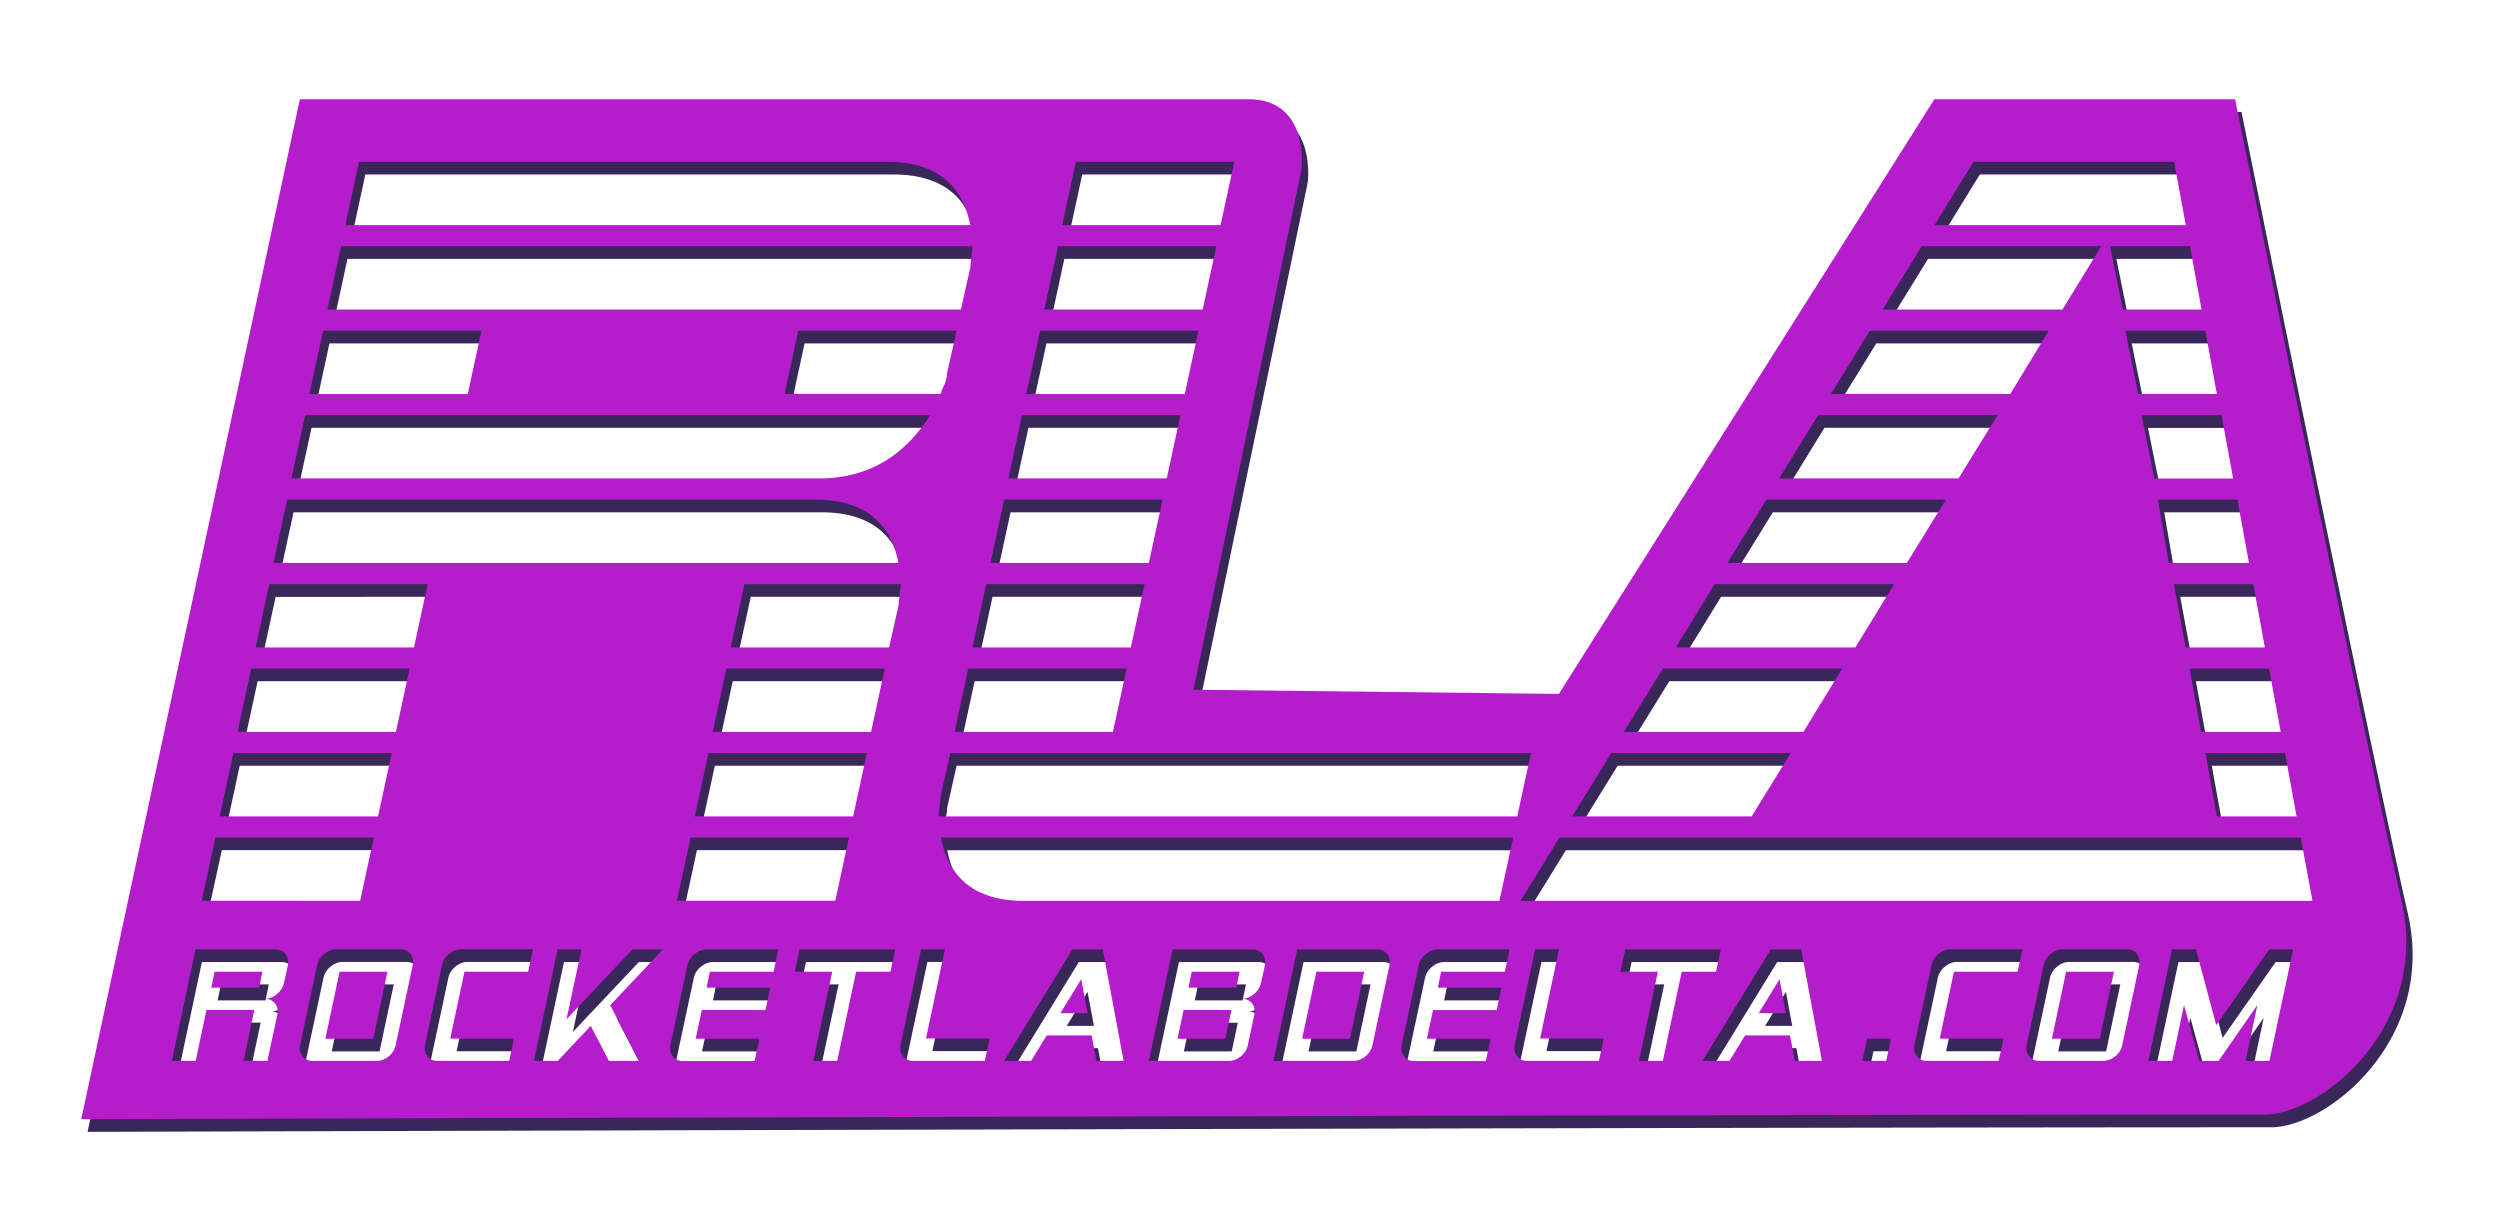 <svg xmlns="http://www.w3.org/2000/svg" xmlns:xlink="http://www.w3.org/1999/xlink" role="img" viewBox="10 60 197 97">
  <title>Rocket Lab Delta Logo</title>
  <defs>
    <path id="primary" d="M199.24 130.99c-2.97-12.97-13.11-63.17-13.11-63.17h-23.7l-29.59 46.86-28.79-.33 8.5-40.97s.73-5.56-4.19-5.56H33.63L16.4 148.19s125.99-.36 172.08-.36c4.37-.01 13.04-6.87 10.76-16.84zm-8.27-6.66h-6.28l-.9-4.99h6.27l.91 4.99zm-1.25-6.66h-6.28l-.9-4.99h6.26l.92 4.99zm-1.25-6.65h-6.24l-.93-4.99h6.26l.91 4.99zm-1.25-6.66h-6.32l-.86-4.99h6.27l.91 4.99zm-1.25-6.65h-6.2l-1.01-4.99h6.3l.91 4.99zm-1.28-6.66h-6.2l-1.01-4.99h6.3l.91 4.99zm-1.21-6.66h-6.2l-1.01-4.99h6.3l.91 4.99zm-17.97-11.64h15.81l.92 4.99h-19.8l3.07-4.99zm-4.08 6.65h14.15l-3.06 4.99h-14.17l3.08-4.99zm-4.08 6.66h14.09l-3.03 4.99h-14.14l3.08-4.99zm-4.08 6.65h14.14l-3.08 4.99H150.2l3.07-4.99zm-4.07 6.66h14.14l-3.08 4.99h-14.14l3.08-4.99zm-4.08 6.66h14.14l-3.06 4.99h-14.15l3.07-4.99zm-4.08 6.65h14.13l-3.06 4.99h-14.15l3.08-4.99zm-4.07 6.66h14.14l-3.08 4.99h-14.14l3.08-4.99zm-6.33 0l-1.08 4.99H83.97c0-.39.03-.67.08-.83 0-.11.01-.24.04-.37.03-.14.04-.29.04-.46l.75-3.33h45.76zM84.63 89.39c0 .22-.06.5-.17.83-.06.11-.11.24-.17.37-.06.14-.11.29-.17.46h-12.3l1.08-4.99h12.48l-.75 3.33zm1.67 23.29h12.48l-1.08 4.99H85.22l1.08-4.99zm8.48-39.93h12.48l-1.08 4.99H93.7l1.08-4.99zm-1.41 6.65h12.48l-1.08 4.99H92.29l1.08-4.99zm-1.41 6.66h12.48l-1.08 4.99H90.87l1.09-4.99zm-1.42 6.65h12.48l-1.08 4.99H89.46l1.08-4.99zm-1.41 6.66h12.48l-1.08 4.99H88.05l1.08-4.99zm11.06 6.66l-1.08 4.99H86.63l1.08-4.99h12.48zm-61.9-33.28h41.6c3.72 0 5.91 1.66 6.57 4.99H37.21l1.08-4.99zm-1.41 6.65h49.75c0 .17-.01.32-.04.46s-.04.26-.04.37c0 .11-.01.24-.04.37-.03.14-.04.29-.04.46l-.75 3.33H35.8l1.08-4.99zm-1.42 6.66h12.48l-1.08 4.99H34.38l1.08-4.99zm-1.41 6.65H83.3c-2.11 3.33-5.02 4.99-8.74 4.99h-41.6l1.09-4.99zm-1.42 6.66h41.6c3.72 0 5.91 1.66 6.57 4.99H31.55l1.08-4.99zm32.12 24.96l1.08-4.99h12.48l-1.08 4.99H64.75zm12.15 1.66l-1.08 4.99H63.34l1.08-4.99H76.9zm-10.74-8.32l1.08-4.99h12.48l-1.08 4.99H66.16zm-36.36-4.99h12.48l-1.08 4.99H28.72l1.08-4.99zm-1.41 6.66h12.48l-1.08 4.99H27.31l1.08-4.99zm-1.41 6.65h12.48l-1.08 4.99H25.89l1.09-4.99zm5.72 9.95c0 .04-.01.08-.02.13l-.3 1.38c-.08.34-.26.64-.56.89-.29.24-.61.36-.95.36.3 0 .55.1.73.29.19.19.28.44.28.73 0 .03 0 .07-.01.11 0 .04-.01.08-.02.13l-.78 3.64h-1.88l.85-4.02h-3.77l-.85 4.02h-1.88l1.87-8.79h6.28c.3 0 .55.1.73.29.19.19.28.44.28.73v.11zm9.84 0c0 .04-.01.08-.02.13l-1.34 6.28c-.07.34-.25.64-.55.89-.31.24-.63.36-.97.36h-5.02c-.3 0-.55-.1-.74-.3a1.004 1.004 0 01-.27-.84c0-.04.01-.08.02-.12l1.34-6.28c.07-.34.25-.64.55-.88.3-.25.62-.38.97-.38h5.02c.3 0 .55.1.74.29.19.19.28.44.28.73 0 .04 0 .08-.01.12zm-12.4-24.92l1.08-4.99H43.7l-1.08 4.99H30.14zm21.48 25.55H46.6l-1.12 5.27h5.02l-.38 1.76h-5.65c-.3 0-.55-.1-.73-.3a1.004 1.004 0 01-.27-.84c0-.04.01-.08.02-.12l1.34-6.28c.07-.34.25-.64.55-.88.3-.25.62-.38.97-.38H52l-.38 1.77zm8.74 7.03h-2.39l-1.42-2.76-2.6 2.76h-1.88l1.87-8.79h1.88l-1.18 5.51 5.2-5.51h2.39l-4.14 4.4 2.27 4.39zm10.6-7.03h-5.02l-.26 1.26h5.02l-.38 1.76H65.3l-.48 2.26h5.02l-.38 1.76h-5.65c-.3 0-.55-.1-.73-.3a1.004 1.004 0 01-.27-.84c0-.04.01-.08.02-.12l1.34-6.28c.07-.34.25-.64.55-.88.3-.25.62-.38.97-.38h5.65l-.38 1.76zm9.2 0h-2.7l-1.49 7.03h-1.88l1.49-7.03h-2.95l.38-1.76h7.54l-.39 1.76zm.69-29.34c-.03.14-.04.29-.04.46l-.75 3.33H67.58l1.08-4.99h12.31c0 .17-.01.32-.04.46s-.04.26-.04.37c0 .11-.01.24-.04.37zm6.75 36.37h-5.65c-.3 0-.55-.1-.73-.3a1.004 1.004 0 01-.27-.84c0-.04.01-.08.02-.12l1.61-7.54h1.88l-1.49 7.03h5.02l-.39 1.77zm8.8 0l-.38-2.01h-3.54l-1.23 2.01h-2.13l5.39-8.79h2.39l1.64 8.79H96.4zm13.29-7.66c0 .04-.01.08-.02.13l-.3 1.38c-.08.34-.26.64-.57.89-.29.24-.61.36-.95.36.3 0 .55.1.74.29.19.19.28.44.28.73 0 .03 0 .07-.01.11 0 .04-.01.08-.02.13l-.51 2.39c-.07.34-.25.64-.55.89-.31.24-.63.36-.97.36h-6.28l1.87-8.79h6.28c.3 0 .55.1.74.29.19.19.28.44.28.73 0 .03 0 .07-.01.11zm9.82 0c0 .04-.01.08-.02.13l-1.34 6.28c-.07.34-.25.64-.55.89-.31.24-.63.36-.97.36h-6.28l1.87-8.79h6.28c.3 0 .55.1.74.29.19.19.28.44.28.73 0 .03 0 .07-.01.11zm9.07.63h-5.02l-.26 1.26h5.02l-.38 1.76h-5.02l-.48 2.26h5.02l-.38 1.76h-5.65c-.3 0-.55-.1-.73-.3a1.004 1.004 0 01-.27-.84c0-.04.01-.08.02-.12l1.34-6.28c.07-.34.25-.64.55-.88.3-.25.62-.38.97-.38h5.65l-.38 1.76zm-.43-5.58H90.71c-3.72 0-5.91-1.66-6.57-4.99h45.1l-1.09 4.99zm7.84 12.61h-5.65c-.3 0-.55-.1-.73-.3a1.004 1.004 0 01-.27-.84c0-.04.01-.08.02-.12l1.61-7.54h1.88l-1.49 7.03h5.02l-.39 1.77zm5.04 0h-1.88l1.49-7.03h-2.95l.38-1.76h7.53l-.38 1.76h-2.7l-1.49 7.03zm10.4 0l-.38-2.01h-3.54l-1.23 2.01h-2.13l5.39-8.79h2.39l1.64 8.79h-2.14zm7.2 0h-1.88l.38-1.76h1.88l-.38 1.76zm10.36-7.03h-5.02l-1.12 5.27h5.02l-.38 1.76h-5.65c-.3 0-.55-.1-.73-.3a1.004 1.004 0 01-.27-.84c0-.04.01-.08.02-.12l1.34-6.28c.07-.34.25-.64.55-.88.3-.25.62-.38.97-.38h5.65l-.38 1.77zm9.6-.63c0 .04-.01.08-.02.13l-1.34 6.28c-.07.34-.25.64-.55.89-.31.24-.63.36-.97.36h-5.02c-.3 0-.55-.1-.74-.3a1.004 1.004 0 01-.27-.84c0-.04.01-.08.02-.12l1.34-6.28c.07-.34.25-.64.55-.88.3-.25.62-.38.97-.38h5.02c.3 0 .55.1.74.29.19.19.28.44.28.73 0 .04 0 .08-.01.12zm10.24 7.66h-1.88l.93-4.4-3.06 4.4h-1.51l-1.21-4.4-.93 4.4h-1.88l1.87-8.79h1.88l1.6 5.97 4.18-5.97h1.88l-1.87 8.79zm-59.02-12.61l3.08-4.99h58.41l.92 4.99h-62.41z"/>
    <path id="fill1" d="M103.65 137.83h3.77l.26-1.26h-3.77zM148.59 139.84h2.14l-.5-2.68zM26.65 137.83h3.77l.26-1.26h-3.77zM112.61 141.85h3.77l1.12-5.28h-3.77zM102.79 141.85h3.77l.48-2.26h-3.77zM171.69 141.85h3.77l1.12-5.28h-3.77z"/>
    <path id="fill2" d="M35.64 141.85h3.77l1.12-5.28h-3.77zM93.56 139.84h2.14l-.5-2.68z"/>
  </defs>
  <use xlink:href="#primary" class="shadow" fill="#392759" transform="translate(.5 1)"></use>
  <use xlink:href="#fill1" class="shadow" fill="#392759" transform="translate(.5 1)"></use>
  <use xlink:href="#fill2" class="shadow" fill="#392759" transform="translate(.5 1)"></use>
  <use xlink:href="#primary" class="subject" fill="#B51CCC"></use>
  <use xlink:href="#fill1" class="subject" fill="#B51CCC"></use>
  <use xlink:href="#fill2" class="subject" fill="#B51CCC"></use>
</svg>

